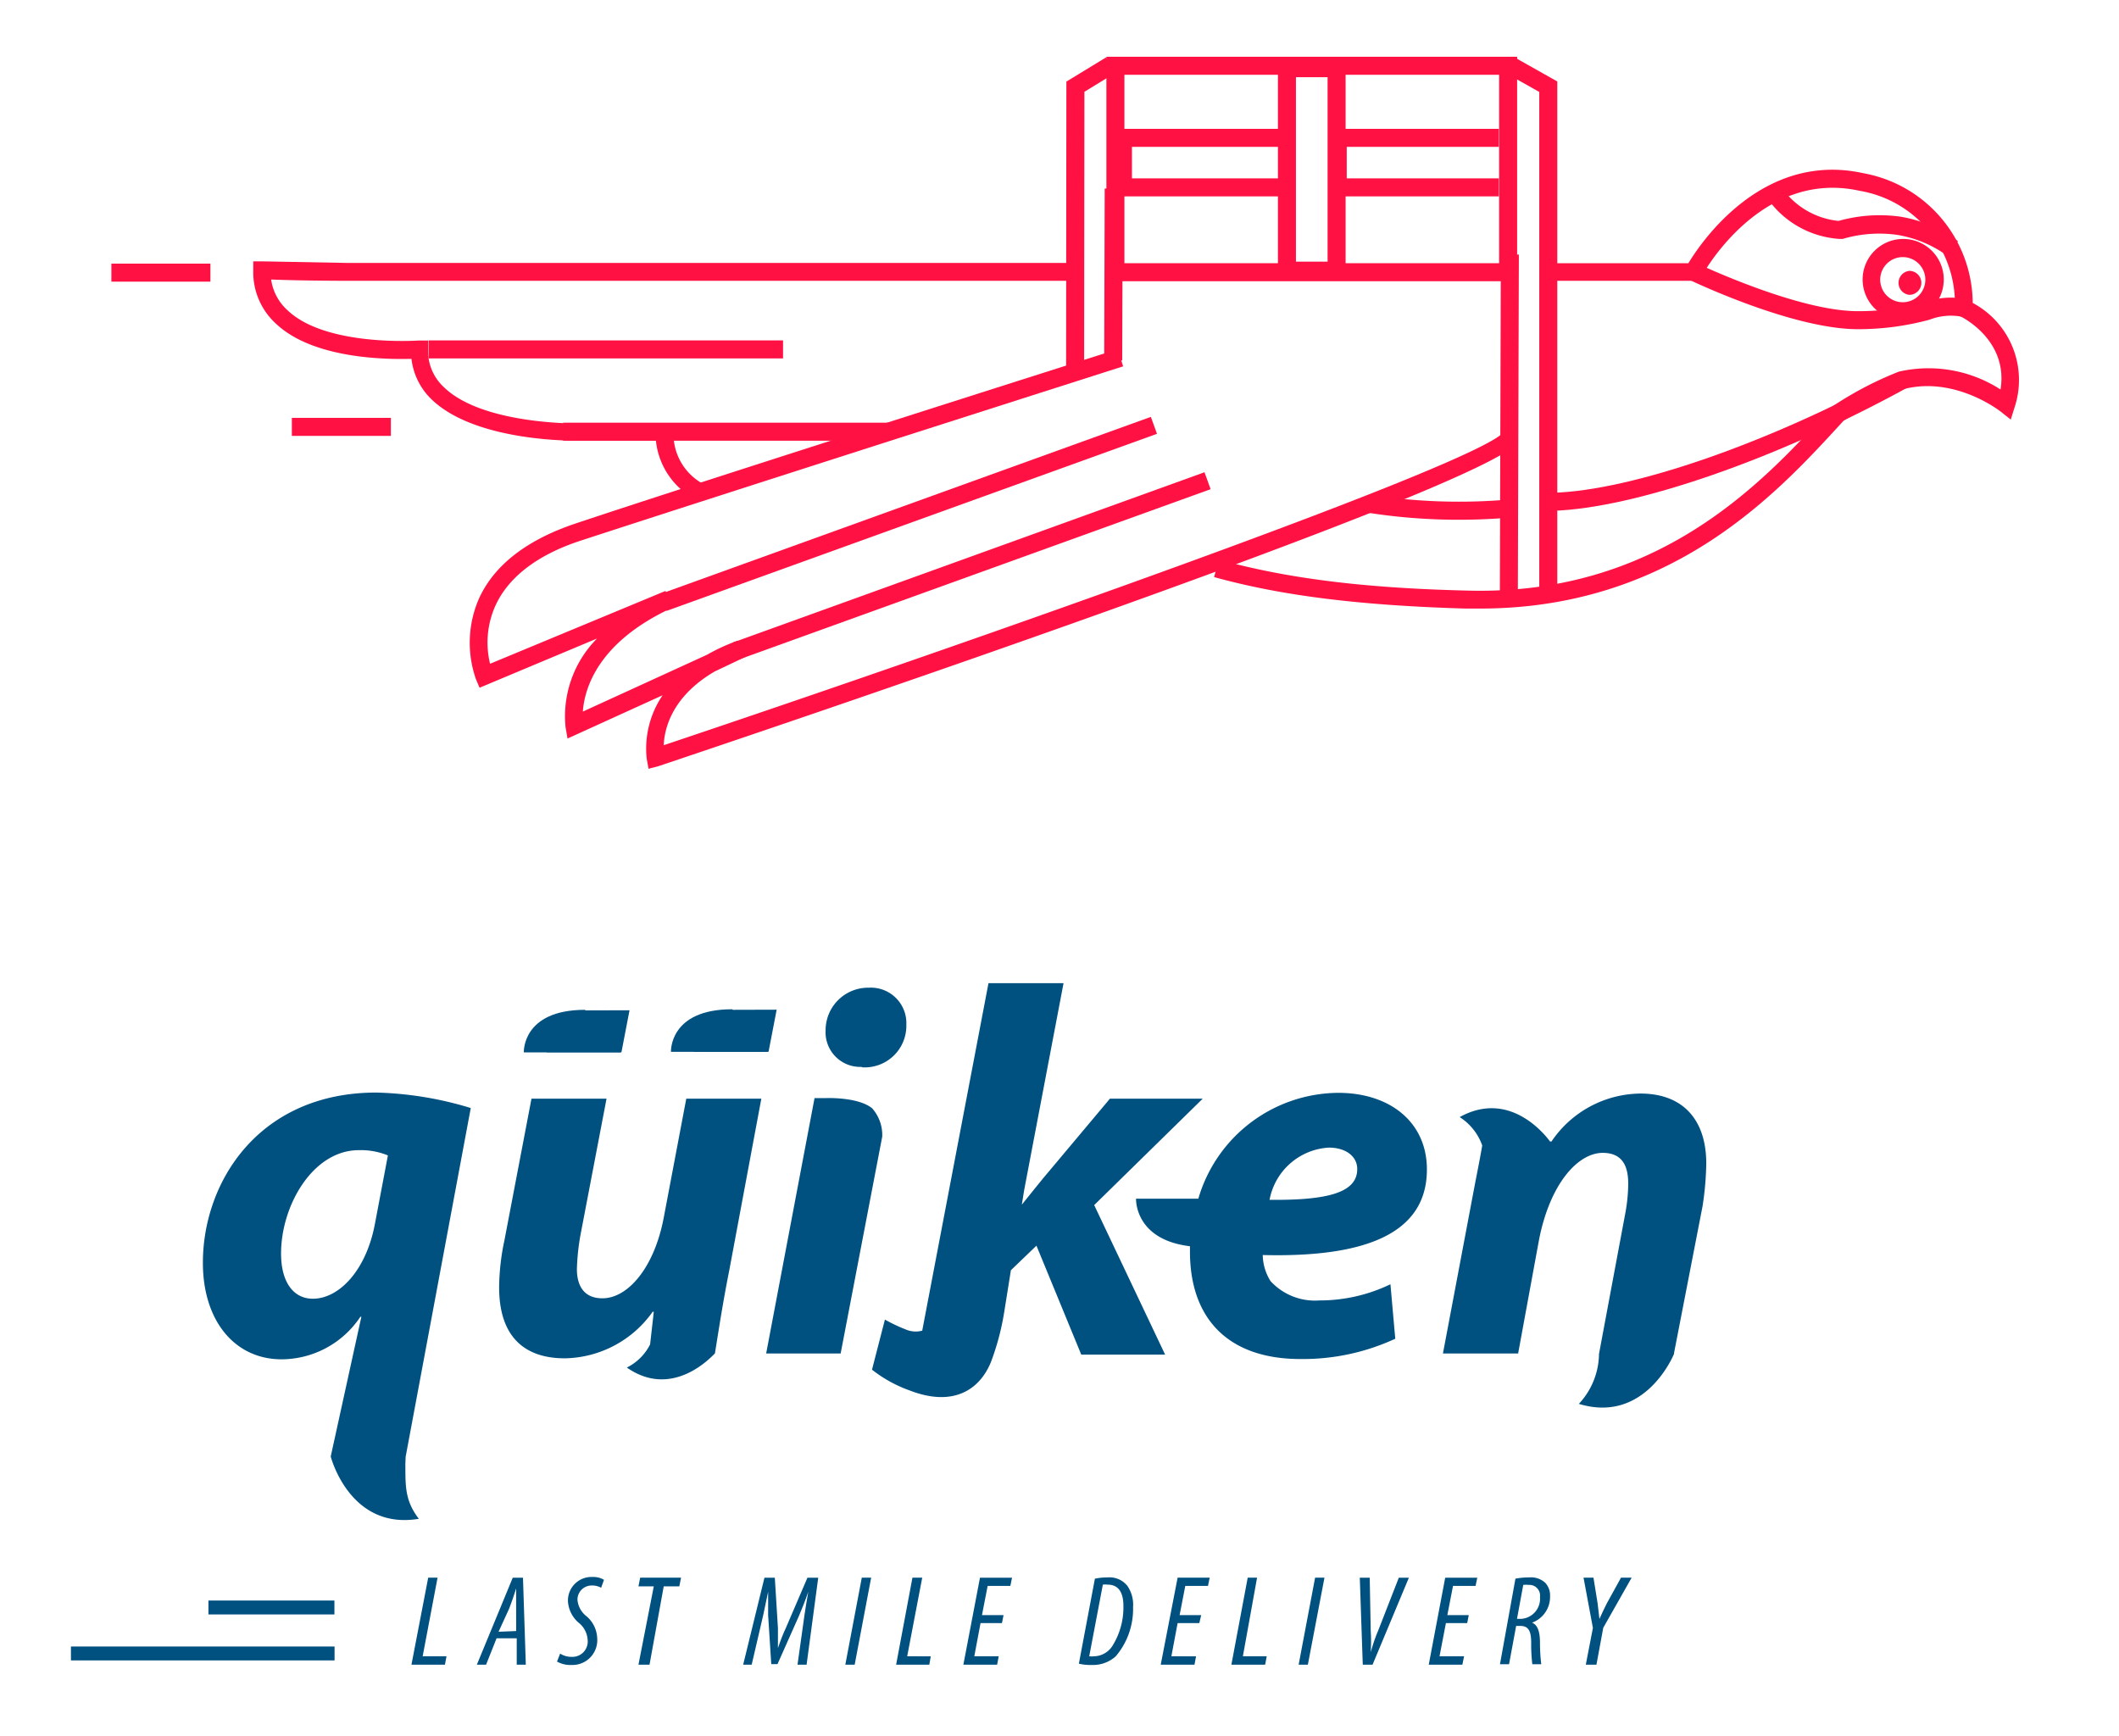<svg id="Color_Palette" data-name="Color Palette" xmlns="http://www.w3.org/2000/svg" viewBox="0 0 149.35 122.37"><defs><style>.cls-1{fill:#ff1243;}.cls-2{fill:#005080;}</style></defs><path class="cls-1" d="M104.3,42.89h-1c-7.5-.22-13-.91-17.73-2.22l.34-1.23c4.66,1.29,10,2,17.42,2.18,13.52.41,20.93-7.67,25.36-12.49l.54-.54a24.6,24.6,0,0,1,4.61-2.4A9.36,9.36,0,0,1,141,27.45c.56-3.47-2.69-5.09-2.84-5.16l-.38-.18,0-.43a8.05,8.05,0,0,0-6.7-8.23c-7.05-1.57-11.1,5.95-11.14,6l-.18.34H108.7V18.55H119c.95-1.57,5.29-7.91,12.35-6.34a9.37,9.37,0,0,1,7.69,9.14A6.15,6.15,0,0,1,142,28.68l-.28.89L141,29s-3.2-2.53-6.85-1.57a27.38,27.38,0,0,0-4.2,2.21l-.33.36C125.17,34.84,117.76,42.89,104.3,42.89Z"/><rect class="cls-1" x="78.88" y="18.55" width="27.43" height="1.27"/><path class="cls-1" d="M48.9,35.13a5.3,5.3,0,0,1-2.67-4.07H40.81c-.29,0-7.3.11-10.42-2.94A4.72,4.72,0,0,1,29,25.29c-1.81.05-6.91,0-9.53-2.46a4.9,4.9,0,0,1-1.62-3.76v-.65l.65,0,5.94.11H75.7v1.26H24.39s-3.05,0-5.28-.09a3.6,3.6,0,0,0,1.17,2.18C23,24.45,29.43,24,29.49,24l.68,0v.69a3.46,3.46,0,0,0,1.11,2.59c2.73,2.67,9.45,2.56,9.51,2.57h6.68v.63a4,4,0,0,0,2.1,3.63Z"/><path class="cls-1" d="M45.71,54.18l-.13-.71A6.7,6.7,0,0,1,46.7,49L40,52.05l-.14-.81A7.78,7.78,0,0,1,42.08,45L33.8,48.47l-.25-.59a7.77,7.77,0,0,1,.22-5.72c1.08-2.35,3.38-4.13,6.84-5.28C50,33.74,78.49,24.7,78.78,24.61l.38,1.21C78.87,25.91,50.41,35,41,38.08c-3.11,1-5.16,2.59-6.08,4.6a6.35,6.35,0,0,0-.38,4.1l12.36-5.13.51,1.17c-5.33,2.44-6.22,5.77-6.33,7.33l8.74-4a13.89,13.89,0,0,1,2.18-1l.49,1.17-2.11,1c-3,1.75-3.55,4-3.6,5.2C69.19,45,104.42,32.6,106,30.43l1,.73C104.72,34.41,52.36,52,46.4,54Z"/><path class="cls-1" d="M109.42,36l0-1.27c5.62-.15,15.39-3.55,24.31-8.47l.61,1.11C125.23,32.36,115.23,35.83,109.42,36Z"/><path class="cls-1" d="M102.91,36.63a41.26,41.26,0,0,1-6.47-.49l.23-1.25a41,41,0,0,0,9.75.31l.11,1.27C105.26,36.58,104,36.63,102.91,36.63Z"/><path class="cls-1" d="M130.94,23.2c-4.54,0-11.51-3.31-11.81-3.45l.55-1.14c.07,0,7,3.32,11.26,3.32a17.65,17.65,0,0,0,4.75-.63,5.11,5.11,0,0,1,2.95-.19l-.38,1.21a4.13,4.13,0,0,0-2.26.21A19.14,19.14,0,0,1,130.94,23.2Z"/><path class="cls-1" d="M137.21,18a8.3,8.3,0,0,0-3.51-1.45,9.1,9.1,0,0,0-3.83.29l-.2,0a6.74,6.74,0,0,1-5.29-3.14l1.05-.7a5.58,5.58,0,0,0,4.15,2.57,10.71,10.71,0,0,1,4.3-.31A9.25,9.25,0,0,1,138,17Z"/><polygon class="cls-1" points="106.93 18.76 105.66 18.76 105.66 5.27 79.25 5.27 79.25 18.76 77.98 18.76 77.98 4 106.93 4 106.93 18.76"/><path class="cls-1" d="M135.42,19.94a.85.85,0,0,1-.85.84.85.85,0,0,1,0-1.69A.85.85,0,0,1,135.42,19.94Z"/><path class="cls-1" d="M134.11,22.56A2.86,2.86,0,1,1,137,19.71,2.86,2.86,0,0,1,134.11,22.56Zm0-4.44a1.59,1.59,0,1,0,1.59,1.59A1.59,1.59,0,0,0,134.11,18.12Z"/><path class="cls-1" d="M94.84,19.71H90.07V4.15h4.77Zm-3.5-1.27h2.23v-13H91.34Z"/><polygon class="cls-1" points="90.3 13.84 78.51 13.84 78.51 9.08 90.58 9.08 90.58 10.35 79.78 10.35 79.78 12.57 90.3 12.57 90.3 13.84"/><rect class="cls-1" x="72.42" y="18.7" width="12.11" height="1.27" transform="translate(58.91 97.76) rotate(-89.83)"/><polygon class="cls-1" points="76.41 26.25 75.14 26.25 75.16 5.75 77.95 4.05 78.62 5.13 76.43 6.47 76.41 26.25"/><rect class="cls-1" x="94.28" y="29.4" width="24.2" height="1.27" transform="translate(76.03 136.33) rotate(-89.83)"/><polygon class="cls-1" points="109.76 41.4 108.49 41.4 108.49 6.48 106.11 5.14 106.74 4.04 109.76 5.74 109.76 41.4"/><rect class="cls-1" x="20.57" y="29.45" width="6.98" height="1.27"/><rect class="cls-1" x="7.85" y="18.58" width="6.98" height="1.27"/><rect class="cls-1" x="30.2" y="23.99" width="24.99" height="1.27"/><rect class="cls-1" x="39.69" y="29.79" width="23.04" height="1.27"/><rect class="cls-1" x="50.83" y="39.24" width="35.33" height="1.27" transform="translate(-9.47 25.63) rotate(-19.85)"/><rect class="cls-1" x="45.67" y="35.58" width="36.75" height="1.27" transform="translate(-8.49 23.9) rotate(-19.85)"/><polygon class="cls-1" points="105.64 13.84 93.65 13.84 93.65 9.08 105.64 9.08 105.64 10.35 94.92 10.35 94.92 12.57 105.64 12.57 105.64 13.84"/><path class="cls-2" d="M30.18,111.19h.66l-1.05,5.54h1.68l-.11.59H29Z"/><path class="cls-2" d="M35,115.46l-.74,1.86h-.65l2.53-6.13h.72l.2,6.13h-.64l0-1.86Zm1.38-.51,0-1.59c0-.43,0-1,0-1.41h0c-.15.47-.33,1-.49,1.41L35.14,115Z"/><path class="cls-2" d="M39.48,116.54a1.48,1.48,0,0,0,.82.23,1.08,1.08,0,0,0,1.12-1.18,1.67,1.67,0,0,0-.64-1.23,2.16,2.16,0,0,1-.75-1.51,1.66,1.66,0,0,1,1.73-1.71,1.48,1.48,0,0,1,.81.2l-.2.56a1.3,1.3,0,0,0-.67-.16,1,1,0,0,0-1,1,1.64,1.64,0,0,0,.64,1.17,2.13,2.13,0,0,1,.75,1.52,1.75,1.75,0,0,1-1.83,1.91,1.86,1.86,0,0,1-1-.24Z"/><path class="cls-2" d="M46.08,111.8H45l.12-.61H48l-.12.61h-1.1l-1,5.52H45Z"/><path class="cls-2" d="M56.21,117.32l.49-3.49c.07-.52.16-1,.27-1.65h0c-.22.64-.46,1.24-.67,1.73l-1.5,3.37h-.44l-.22-3.44c0-.52,0-1,0-1.66h0c-.14.64-.23,1.13-.35,1.66l-.81,3.48h-.6l1.5-6.13h.73l.22,3.55c0,.47,0,.91,0,1.41h0c.17-.5.36-1,.56-1.42l1.52-3.54h.76l-.82,6.13Z"/><path class="cls-2" d="M61.4,111.19l-1.16,6.13h-.66l1.16-6.13Z"/><path class="cls-2" d="M64.31,111.19H65l-1.06,5.54H65.6l-.1.59H63.16Z"/><path class="cls-2" d="M70.62,114.39H69.11l-.44,2.34h1.72l-.11.59H67.9l1.17-6.13h2.26l-.12.58h-1.6l-.4,2.06h1.52Z"/><path class="cls-2" d="M77.17,111.26a4.49,4.49,0,0,1,.92-.09,1.6,1.6,0,0,1,1.37.6,2.33,2.33,0,0,1,.4,1.49,5.15,5.15,0,0,1-1.22,3.47,2.38,2.38,0,0,1-1.7.61,3.33,3.33,0,0,1-.9-.09Zm-.4,5.47a1.69,1.69,0,0,0,.35,0,1.58,1.58,0,0,0,1.29-.74,5.13,5.13,0,0,0,.77-2.81c0-.94-.34-1.5-1.11-1.5a1.35,1.35,0,0,0-.34,0Z"/><path class="cls-2" d="M84.53,114.39H83l-.44,2.34H84.3l-.11.59H81.81L83,111.19h2.26l-.12.58h-1.6l-.4,2.06h1.52Z"/><path class="cls-2" d="M87.94,111.19h.66l-1,5.54h1.68l-.11.59H86.79Z"/><path class="cls-2" d="M93.35,111.19l-1.17,6.13h-.65l1.16-6.13Z"/><path class="cls-2" d="M96.05,117.32l-.21-6.13h.7l.07,3.76a11.68,11.68,0,0,1,0,1.49h0c.13-.45.3-1,.51-1.48l1.47-3.77h.71l-2.56,6.13Z"/><path class="cls-2" d="M103.41,114.39h-1.5l-.45,2.34h1.73l-.12.59H100.7l1.16-6.13h2.26l-.12.58h-1.59l-.4,2.06h1.51Z"/><path class="cls-2" d="M106.81,111.26a5.15,5.15,0,0,1,1-.09,1.47,1.47,0,0,1,1.1.38,1.29,1.29,0,0,1,.34.94,1.93,1.93,0,0,1-1.27,1.87v0c.37.15.55.57.56,1.37a12.65,12.65,0,0,0,.09,1.56H108a12,12,0,0,1-.08-1.52c0-.85-.21-1.18-.77-1.18h-.29l-.5,2.7h-.64Zm.11,2.83h.32a1.42,1.42,0,0,0,1.3-1.54.75.75,0,0,0-.8-.85,1.48,1.48,0,0,0-.38,0Z"/><path class="cls-2" d="M111.77,117.32l.5-2.59-.66-3.54h.7l.29,1.8c.06.48.1.87.13,1.11h0c.16-.35.31-.69.52-1.1l1-1.81H115l-2,3.53-.48,2.6Z"/><rect class="cls-2" x="14.69" y="112.8" width="8.88" height="0.98"/><rect class="cls-2" x="5" y="116.04" width="18.58" height="0.98"/><path class="cls-2" d="M54,95.39l3.41-18h.83s2.24-.09,3.23.72a2.83,2.83,0,0,1,.71,2L59.25,95.39Zm6.72-20.2a2.44,2.44,0,0,1-2.53-2.58,3,3,0,0,1,3.05-3,2.5,2.5,0,0,1,2.64,2.61,2.93,2.93,0,0,1-3.12,3Z"/><path class="cls-2" d="M28.59,102.67h0l4.59-24.58A24.77,24.77,0,0,0,26.53,77C18.27,77,14.3,83.27,14.3,89c0,4.08,2.24,6.8,5.55,6.8a6.7,6.7,0,0,0,5.55-3h.07l-2.16,9.85h0s1.33,5.21,6.21,4.39c-1-1.3-.94-2.35-.95-3.85ZM22.05,91.53c-1.32,0-2.24-1.1-2.24-3.19,0-3.38,2.24-7.28,5.48-7.28a5,5,0,0,1,2.05.37l-.92,4.85C25.8,89.55,23.89,91.53,22.05,91.53Z"/><path class="cls-2" d="M120.26,82c0-3.13-1.69-4.93-4.63-4.93a7.65,7.65,0,0,0-6.28,3.38h-.1c-.38-.52-2.88-3.66-6.37-1.72a3.92,3.92,0,0,1,1.59,2c-.12.7-.27,1.48-.49,2.59L101.7,95.39H107l1.47-8c.78-4,2.76-6.14,4.49-6.14,1.36,0,1.8.89,1.8,2.17a11.88,11.88,0,0,1-.19,2l-1.87,10h0a5.24,5.24,0,0,1-1.42,3.52c4.72,1.44,6.71-3.53,6.71-3.53v-.06L120,85A21.6,21.6,0,0,0,120.26,82Z"/><path class="cls-2" d="M100.57,82.42c0-3.34-2.61-5.4-6.25-5.4a10.35,10.35,0,0,0-9.86,7.46l-4.39,0s-.13,2.88,3.8,3.35c0,.13,0,.26,0,.38,0,4.67,2.64,7.57,7.79,7.57a15.52,15.52,0,0,0,6.68-1.43L98,90.51a11.45,11.45,0,0,1-5,1.14,4.25,4.25,0,0,1-3.45-1.36,3.56,3.56,0,0,1-.55-1.84C96.12,88.63,100.57,87,100.57,82.42Zm-6.91-1.54c1.21,0,2,.63,2,1.51v0c0,1.66-2.06,2.21-6.18,2.17A4.51,4.51,0,0,1,93.66,80.88Z"/><path class="cls-2" d="M84.77,77.43H78.23L73.64,82.9c-.52.63-1.07,1.32-1.62,2h0l.16-1,2.78-14.61H69.67L65,93.78a1.78,1.78,0,0,1-1.2-.1A11.39,11.39,0,0,1,62.37,93l-.91,3.53A9.36,9.36,0,0,0,64.13,98c3,1.16,4.89,0,5.71-2a18,18,0,0,0,.93-3.48l.48-3,1.8-1.73,3.16,7.68h5.91l-5-10.54Z"/><path class="cls-2" d="M54.14,74.13l-6.85,0s-.14-3,4.31-3"/><polygon class="cls-2" points="54.74 71.16 54.17 74.12 48.88 74.12 51.25 71.17 54.74 71.16"/><path class="cls-2" d="M53.66,77.43H48.37l-1.58,8.34c-.66,3.56-2.53,5.73-4.33,5.73-1.33,0-1.8-.92-1.8-2.06a16.07,16.07,0,0,1,.25-2.39l1.84-9.62H37.46l-1.91,10a16.29,16.29,0,0,0-.37,3.3c0,3.42,1.73,5,4.63,5A7.74,7.74,0,0,0,46,92.45l.08,0-.26,2.3a3.64,3.64,0,0,1-1.64,1.63c3.16,2.21,5.86-.64,6.21-1h0v0h0c.26-1.61.55-3.54,1-5.8Z"/><path class="cls-2" d="M43.76,74.17l-6.84,0s-.14-3,4.31-3"/><polygon class="cls-2" points="44.37 71.2 43.8 74.16 38.51 74.16 40.88 71.21 44.37 71.2"/></svg>